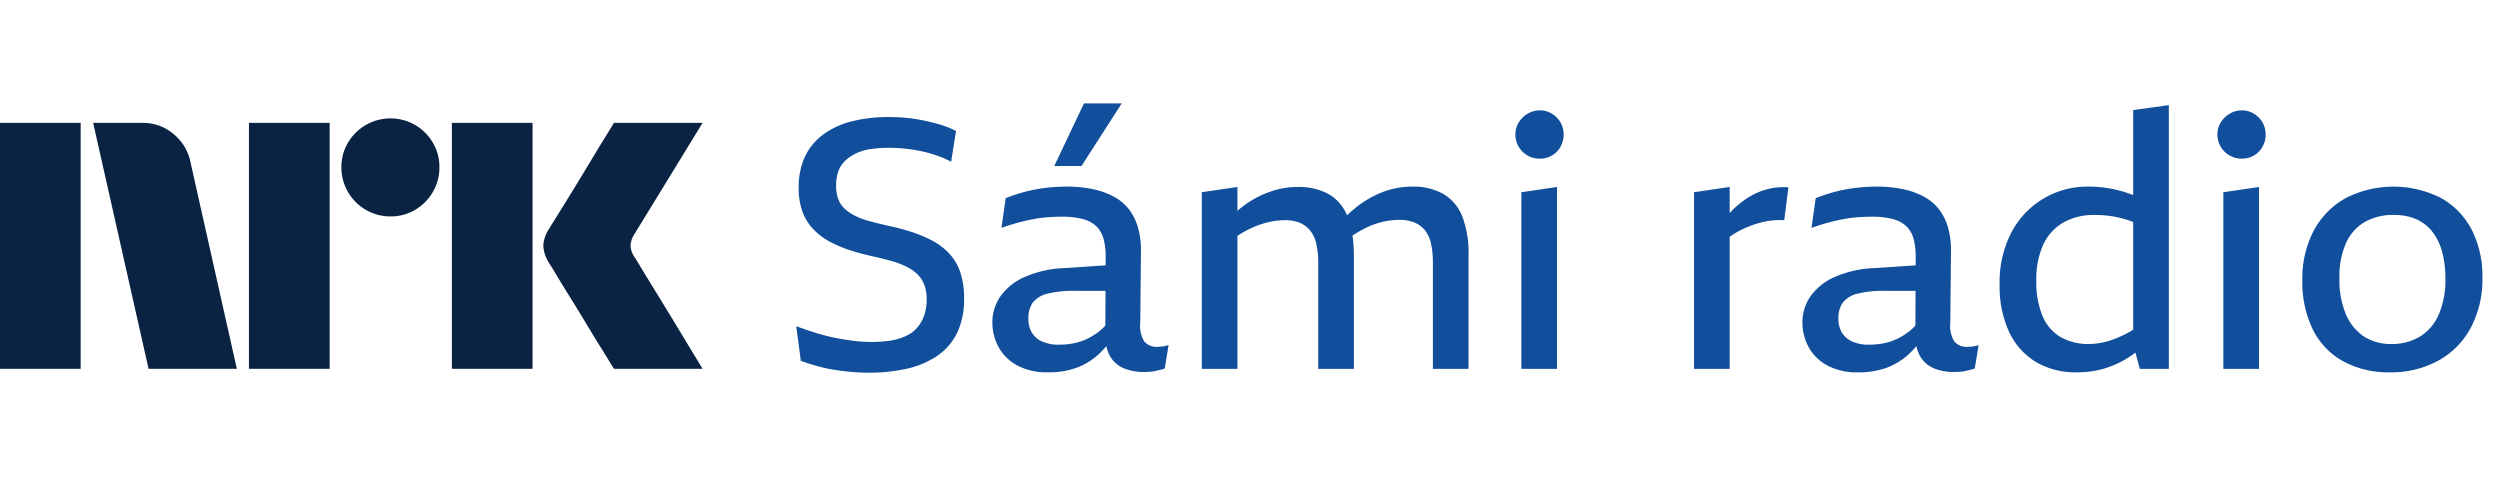 <svg xmlns="http://www.w3.org/2000/svg" viewBox="0 0 122 24"><path fill="#0A2343" d="M0 17.997v-12h3.937v12H0Zm9.294-10.09 2.264 10.09H7.25l-2.704-12h2.417a2.276 2.276 0 0 1 1.513.55c.42.346.71.826.819 1.36Zm2.855 10.09v-12h3.938v12h-3.938Zm6.912-7.436a2.381 2.381 0 0 1-2.078-1.192 2.345 2.345 0 0 1-.322-1.208 2.301 2.301 0 0 1 .321-1.2 2.41 2.41 0 0 1 3.278-.862c.356.21.653.506.862.862.215.363.326.778.321 1.2a2.35 2.35 0 0 1-.321 1.208c-.207.36-.504.66-.862.87a2.301 2.301 0 0 1-1.2.322Zm2.99 7.436v-12h3.938v12h-3.937Zm8.923-5.442c.01.011.095.15.253.414s.364.602.617 1.014a309.436 309.436 0 0 1 1.597 2.62c.247.41.529.875.845 1.394H29.96c-.27-.44-.516-.837-.736-1.192-.22-.355-.453-.738-.7-1.15-.248-.41-.493-.81-.736-1.199a60.12 60.12 0 0 1-.625-1.022 18.04 18.04 0 0 0-.363-.592 1.747 1.747 0 0 1-.287-.845c.016-.29.11-.57.27-.811.067-.113.191-.313.371-.6a182.106 182.106 0 0 0 1.37-2.23l.7-1.159.736-1.2h4.326l-3.346 5.46a1.079 1.079 0 0 0-.17.54c.012.202.082.396.203.558Z"/><path fill="#114F9D" d="M46.287 12.334a3.232 3.232 0 0 0-.853-.623 6.686 6.686 0 0 0-1.032-.419c-.364-.114-.74-.21-1.126-.29a24.351 24.351 0 0 1-.828-.205 3.794 3.794 0 0 1-.682-.247 2.257 2.257 0 0 1-.52-.342 1.224 1.224 0 0 1-.333-.477 1.835 1.835 0 0 1-.11-.675 2.044 2.044 0 0 1 .11-.7c.07-.198.187-.377.341-.52.16-.146.341-.267.537-.359.225-.102.464-.171.709-.205.29-.04.584-.06.878-.059a7.815 7.815 0 0 1 1.604.17c.257.056.51.128.76.214.232.08.458.18.673.298l.24-1.501a4.24 4.24 0 0 0-.76-.308 10 10 0 0 0-.81-.205 8.076 8.076 0 0 0-.837-.127 8.79 8.79 0 0 0-.87-.043 7.243 7.243 0 0 0-1.791.205c-.5.12-.971.334-1.39.631a2.855 2.855 0 0 0-.905 1.075 3.48 3.48 0 0 0-.315 1.537c-.01.41.056.817.196 1.203.122.323.311.617.554.862.24.24.517.442.82.598.32.164.653.302.997.41.359.113.726.21 1.1.29.308.068.592.139.854.213.243.067.48.155.708.264.195.093.377.214.537.359.152.143.272.318.35.512.09.234.134.483.128.734.004.267-.036.532-.12.785-.074.219-.19.422-.34.598a1.648 1.648 0 0 1-.547.408 2.764 2.764 0 0 1-.742.223 5.92 5.92 0 0 1-.947.068c-.308 0-.615-.02-.921-.06-.319-.04-.637-.094-.955-.162a9.725 9.725 0 0 1-.93-.248 17.792 17.792 0 0 1-.862-.298l.222 1.69c.29.108.587.202.887.281.273.072.549.129.828.17.267.04.534.072.802.095.267.022.537.034.81.034.61.004 1.22-.06 1.817-.188a4.347 4.347 0 0 0 1.484-.614c.422-.28.763-.665.99-1.119.249-.536.369-1.123.35-1.715.009-.44-.058-.88-.197-1.297a2.514 2.514 0 0 0-.563-.921ZM56.498 16.925a.776.776 0 0 1-.665-.273 1.469 1.469 0 0 1-.188-.905l.034-3.516a4.105 4.105 0 0 0-.136-1.092 2.68 2.68 0 0 0-.41-.871 2.308 2.308 0 0 0-.708-.632 3.623 3.623 0 0 0-1.032-.392 6.067 6.067 0 0 0-1.348-.137c-.359 0-.718.023-1.075.069-.336.042-.67.108-.998.196a8.307 8.307 0 0 0-.895.299l-.205 1.45a10.021 10.021 0 0 1 1.553-.426c.234-.045.47-.076.708-.094.232-.017.463-.026.69-.026.348-.007.696.033 1.033.12.246.061.472.185.657.358.164.169.282.378.34.606.074.282.108.572.103.862l-.002.427-1.994.135a5.3 5.3 0 0 0-1.98.444 2.838 2.838 0 0 0-1.168.947c-.252.37-.386.807-.384 1.255-.003.42.1.833.299 1.203.209.38.523.69.904.896.466.242.986.36 1.51.341.491.012.98-.07 1.442-.239a3.32 3.32 0 0 0 1.075-.682c.118-.114.23-.233.335-.358.033.177.096.347.185.503.152.261.386.465.665.58.31.124.64.185.973.18.102 0 .202-.004.298-.01.095-.005.19-.02.282-.042.09-.023.173-.043.247-.06.067-.015.133-.035.197-.06l.187-1.143a1.506 1.506 0 0 1-.29.069c-.08.01-.159.016-.239.016m-2.84-.768a3.272 3.272 0 0 1-.598.376 2.701 2.701 0 0 1-.665.222 3.79 3.79 0 0 1-.725.068 1.925 1.925 0 0 1-.81-.154 1.113 1.113 0 0 1-.504-.435 1.277 1.277 0 0 1-.17-.674 1.293 1.293 0 0 1 .221-.802c.186-.217.438-.367.717-.427a5.198 5.198 0 0 1 1.331-.136h1.494l-.008 1.693a2.28 2.28 0 0 1-.284.27M54.74 5.045h-1.842L51.448 8.1h1.33l1.963-3.055ZM70.436 9.466a2.968 2.968 0 0 0-1.518-.359 3.994 3.994 0 0 0-1.348.23 4.75 4.75 0 0 0-1.228.658 6.114 6.114 0 0 0-.606.512 2.14 2.14 0 0 0-.879-1.024 3.006 3.006 0 0 0-1.535-.359c-.456 0-.91.079-1.34.23a4.85 4.85 0 0 0-1.595.934V9.124l-1.74.256V18h1.74v-6.492c.205-.135.42-.255.64-.361.27-.128.554-.228.845-.299.268-.066.543-.1.819-.102.253-.008.506.036.742.128.195.083.368.212.503.375.148.19.25.413.299.649.066.306.098.618.094.93V18h1.74v-5.53a6.927 6.927 0 0 0-.066-.976 6.34 6.34 0 0 1 .612-.355c.266-.134.546-.238.836-.308a3.58 3.58 0 0 1 .836-.102c.25-.006.5.037.733.128.2.081.375.21.512.375.149.19.25.413.299.649.066.306.098.617.094.93V18h1.74v-5.547a4.96 4.96 0 0 0-.307-1.895 2.199 2.199 0 0 0-.922-1.092ZM74.242 18h1.74V9.125l-1.74.256V18ZM75.734 5.549a1.104 1.104 0 0 0-.588-.163 1.149 1.149 0 0 0-.598.163 1.25 1.25 0 0 0-.434.426 1.104 1.104 0 0 0-.163.59 1.174 1.174 0 0 0 1.195 1.177c.206.002.409-.05.588-.154.175-.101.32-.249.418-.426.102-.183.155-.389.154-.598.002-.206-.051-.41-.154-.589a1.207 1.207 0 0 0-.418-.426ZM86.235 9.235a3.35 3.35 0 0 0-.905.393c-.29.182-.56.396-.802.64-.04.04-.079.085-.119.128V9.124l-1.74.256V18h1.74v-6.448a4.436 4.436 0 0 1 .93-.498c.176-.07.355-.129.537-.18a3.655 3.655 0 0 1 1.195-.128l.204-1.605a3.245 3.245 0 0 0-1.04.094ZM96.028 16.925a.776.776 0 0 1-.665-.273 1.469 1.469 0 0 1-.188-.905l.034-3.516a4.1 4.1 0 0 0-.136-1.092 2.678 2.678 0 0 0-.41-.871 2.308 2.308 0 0 0-.708-.632 3.623 3.623 0 0 0-1.032-.392 6.067 6.067 0 0 0-1.348-.137c-.36 0-.718.023-1.075.069-.337.042-.67.108-.998.196a8.305 8.305 0 0 0-.896.299l-.204 1.45a10.02 10.02 0 0 1 1.552-.426c.234-.045.47-.076.708-.094.233-.017.464-.026.691-.026.348-.007.695.033 1.032.12.246.061.472.185.657.358.165.169.282.378.341.606.073.282.108.572.103.862l-.002.427-1.994.135a5.3 5.3 0 0 0-1.98.444 2.839 2.839 0 0 0-1.168.947c-.252.37-.386.807-.384 1.255-.003.42.1.833.299 1.203.208.38.522.69.904.896.465.242.986.36 1.51.341.491.012.98-.07 1.441-.239a3.32 3.32 0 0 0 1.075-.682c.118-.114.23-.233.336-.358.033.177.096.347.185.503.152.261.386.465.665.58.309.124.64.185.972.18.103 0 .202-.004.3-.01.094-.005.188-.02.28-.042l.248-.06c.067-.015.132-.035.196-.06l.188-1.143a1.506 1.506 0 0 1-.29.069c-.08.01-.16.016-.239.016m-2.84-.768a3.272 3.272 0 0 1-.598.376 2.701 2.701 0 0 1-.665.222 3.79 3.79 0 0 1-.725.068 1.925 1.925 0 0 1-.81-.154 1.113 1.113 0 0 1-.504-.435 1.277 1.277 0 0 1-.17-.674 1.293 1.293 0 0 1 .221-.802c.186-.217.438-.367.717-.427a5.198 5.198 0 0 1 1.33-.136h1.495l-.008 1.693a2.274 2.274 0 0 1-.285.27M104.099 9.522l-.051-.022a5.904 5.904 0 0 0-2.167-.393 4.167 4.167 0 0 0-3.702 2.194 5.25 5.25 0 0 0-.597 2.603c-.02.78.135 1.556.452 2.27.277.61.728 1.123 1.296 1.476.612.36 1.313.54 2.022.52a4.74 4.74 0 0 0 1.288-.17 4.67 4.67 0 0 0 1.186-.53c.128-.078.256-.166.383-.26l.214.79h1.416V5.13l-1.74.24v4.152Zm-.913 7.019a3.577 3.577 0 0 1-1.22.247c-.487.015-.97-.1-1.399-.333a2.134 2.134 0 0 1-.887-1.024 4.277 4.277 0 0 1-.307-1.732c-.02-.607.096-1.211.341-1.767.208-.451.551-.827.981-1.075a3.022 3.022 0 0 1 1.527-.367 5.16 5.16 0 0 1 1.612.248c.084.026.175.061.265.093v5.261c-.29.177-.596.327-.913.449ZM109.992 5.549a1.104 1.104 0 0 0-.588-.163 1.147 1.147 0 0 0-.597.163c-.178.104-.328.25-.435.426a1.102 1.102 0 0 0-.162.59 1.166 1.166 0 0 0 .597 1.023c.182.103.388.156.597.154.206.002.409-.05.588-.154.176-.101.32-.249.418-.426.103-.183.156-.389.154-.598a1.158 1.158 0 0 0-.154-.589 1.202 1.202 0 0 0-.418-.426ZM108.499 18h1.741V9.125l-1.741.256V18ZM120.613 11.198a3.733 3.733 0 0 0-1.51-1.544 5.132 5.132 0 0 0-4.641.017 3.94 3.94 0 0 0-1.553 1.587 5.024 5.024 0 0 0-.554 2.424 5.24 5.24 0 0 0 .52 2.415 3.561 3.561 0 0 0 1.493 1.545 4.636 4.636 0 0 0 2.252.529 4.806 4.806 0 0 0 2.355-.564 3.972 3.972 0 0 0 1.595-1.604 5.026 5.026 0 0 0 .571-2.458 4.95 4.95 0 0 0-.528-2.347ZM119 15.371a2.32 2.32 0 0 1-.929 1.067 2.65 2.65 0 0 1-1.365.35 2.427 2.427 0 0 1-1.331-.358 2.406 2.406 0 0 1-.887-1.076 4.301 4.301 0 0 1-.323-1.775c-.02-.591.09-1.18.324-1.724.191-.427.51-.785.913-1.024.43-.237.916-.355 1.407-.341.384-.01.765.063 1.118.213.309.14.579.354.785.623.22.293.379.627.469.982.106.415.158.842.154 1.271a4.27 4.27 0 0 1-.333 1.792"/></svg>